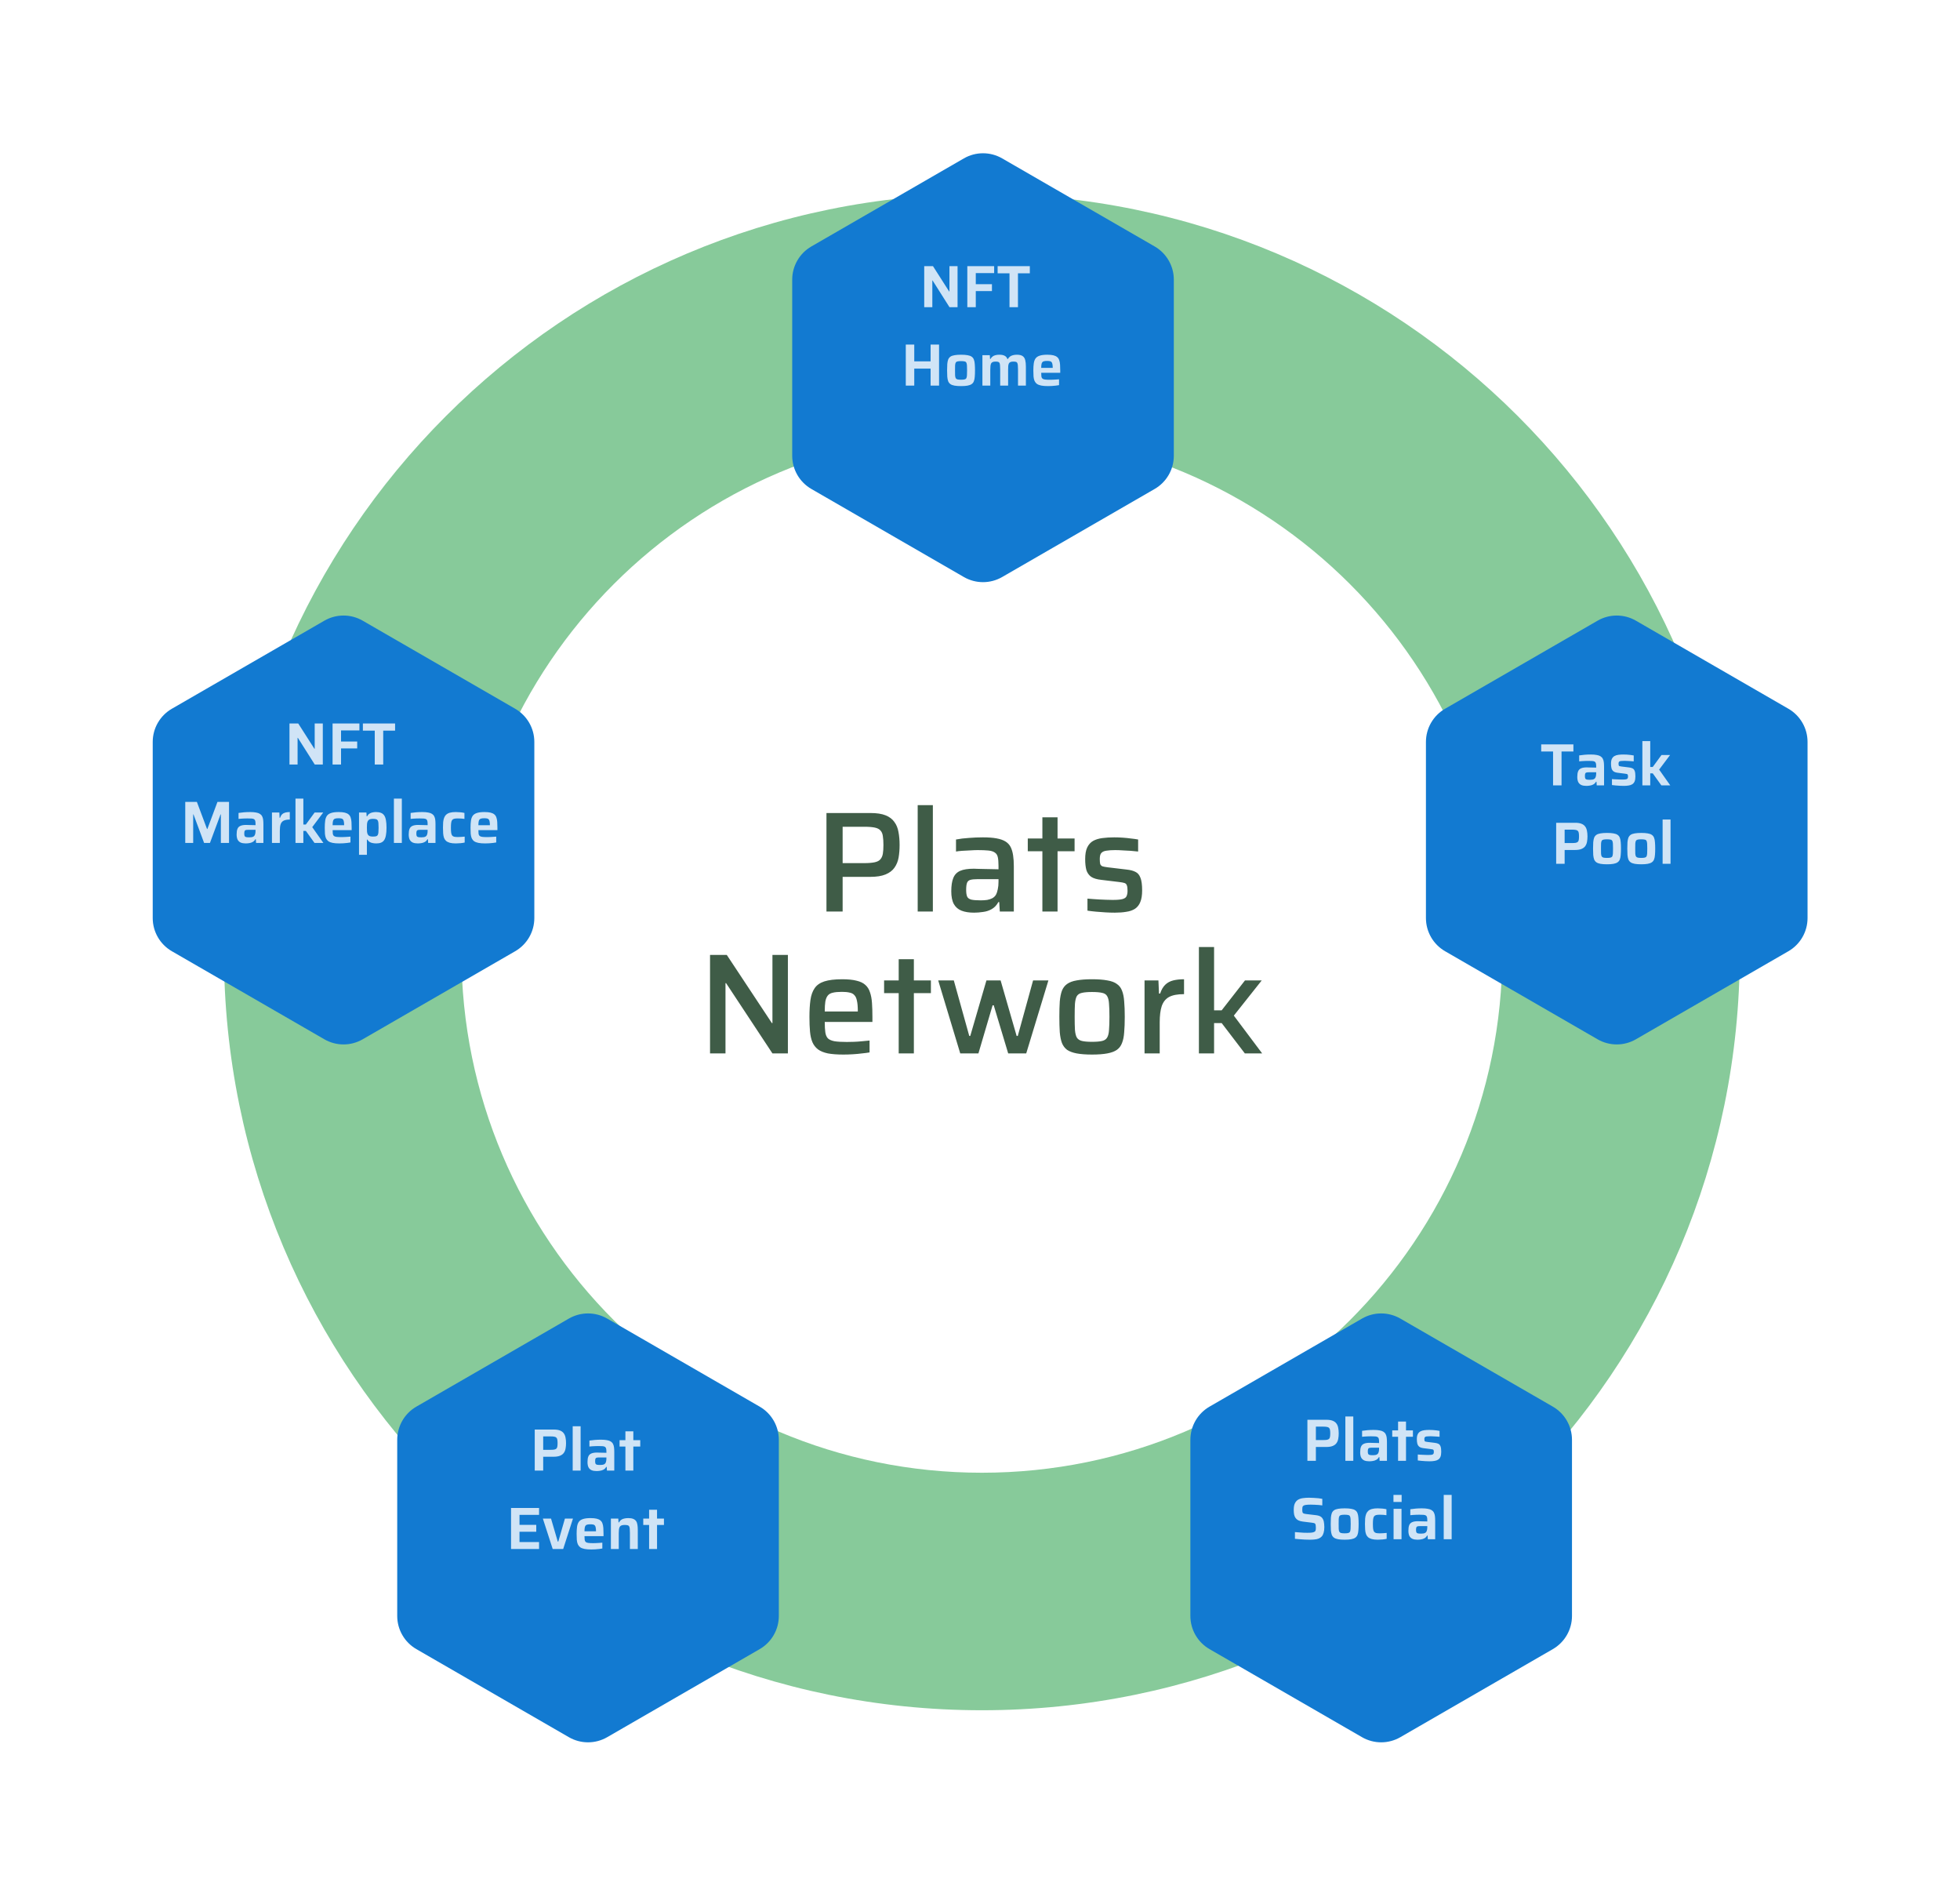 <svg width="525" height="507" viewBox="0 0 525 507" fill="none" xmlns="http://www.w3.org/2000/svg">
<path fill-rule="evenodd" clip-rule="evenodd" d="M263.001 458C375.125 458 466.019 367.106 466.019 254.982C466.019 142.859 375.125 51.964 263.001 51.964C150.877 51.964 59.983 142.859 59.983 254.982C59.983 367.106 150.877 458 263.001 458ZM263.001 394.394C339.996 394.394 402.412 331.977 402.412 254.982C402.412 177.987 339.996 115.571 263.001 115.571C186.006 115.571 123.59 177.987 123.59 254.982C123.59 331.977 186.006 394.394 263.001 394.394Z" fill="#87CA9A"/>
<path opacity="0.8" d="M221.374 244.101V217.725H233.182C234.843 217.725 236.185 217.93 237.207 218.339C238.23 218.747 239.009 219.335 239.546 220.102C240.108 220.843 240.479 221.738 240.658 222.786C240.862 223.833 240.964 224.996 240.964 226.274C240.964 227.476 240.875 228.6 240.696 229.648C240.517 230.67 240.146 231.578 239.584 232.37C239.047 233.137 238.255 233.737 237.207 234.172C236.159 234.606 234.779 234.823 233.067 234.823H225.706V244.101H221.374ZM225.706 231.143H231.418C232.62 231.143 233.578 231.066 234.294 230.913C235.009 230.76 235.52 230.491 235.827 230.108C236.159 229.725 236.377 229.226 236.479 228.613C236.581 227.999 236.632 227.22 236.632 226.274C236.632 225.329 236.581 224.549 236.479 223.936C236.402 223.297 236.198 222.798 235.866 222.441C235.559 222.057 235.06 221.789 234.37 221.635C233.68 221.482 232.735 221.405 231.533 221.405H225.706V231.143ZM245.81 244.101V215.617H249.874V244.101H245.81ZM260.902 244.408C259.573 244.408 258.448 244.229 257.528 243.871C256.634 243.513 255.957 242.925 255.496 242.107C255.036 241.264 254.806 240.127 254.806 238.695C254.806 237.188 254.985 235.999 255.343 235.13C255.701 234.236 256.314 233.597 257.183 233.213C258.052 232.83 259.279 232.638 260.864 232.638C261.119 232.638 261.49 232.651 261.975 232.677C262.487 232.677 263.062 232.689 263.701 232.715C264.365 232.715 265.017 232.728 265.656 232.753C266.32 232.753 266.921 232.766 267.458 232.792V231.871C267.458 230.875 267.394 230.095 267.266 229.533C267.138 228.971 266.87 228.562 266.461 228.306C266.078 228.025 265.515 227.846 264.774 227.769C264.033 227.693 263.074 227.654 261.899 227.654C261.336 227.654 260.672 227.68 259.905 227.731C259.164 227.757 258.436 227.795 257.72 227.846C257.004 227.897 256.455 227.961 256.072 228.038V224.817C257.119 224.613 258.27 224.472 259.522 224.396C260.774 224.294 262.027 224.242 263.279 224.242C264.736 224.242 265.95 224.332 266.921 224.511C267.918 224.69 268.723 224.971 269.336 225.354C269.95 225.738 270.41 226.236 270.716 226.849C271.023 227.463 271.24 228.204 271.368 229.073C271.496 229.916 271.56 230.888 271.56 231.987V244.101H267.803L267.649 241.571H267.419C266.985 242.389 266.397 243.015 265.656 243.449C264.94 243.858 264.161 244.114 263.317 244.216C262.474 244.344 261.669 244.408 260.902 244.408ZM262.704 241.111C263.343 241.111 263.918 241.072 264.429 240.996C264.966 240.893 265.426 240.74 265.809 240.536C266.218 240.306 266.538 239.999 266.768 239.616C266.998 239.181 267.164 238.683 267.266 238.12C267.394 237.558 267.458 236.894 267.458 236.127V235.437H261.86C261.017 235.437 260.365 235.501 259.905 235.629C259.471 235.756 259.177 236.025 259.023 236.434C258.87 236.843 258.793 237.469 258.793 238.312C258.793 239.104 258.883 239.705 259.062 240.114C259.241 240.497 259.611 240.766 260.174 240.919C260.761 241.047 261.605 241.111 262.704 241.111ZM279.209 244.101V227.961H275.298V224.549H279.209V218.875H283.273V224.549H287.835V227.961H283.273V244.101H279.209ZM298.608 244.408C297.842 244.408 297.011 244.382 296.116 244.331C295.247 244.28 294.391 244.216 293.548 244.139C292.704 244.063 291.95 243.973 291.286 243.871V240.651C291.72 240.676 292.206 240.715 292.743 240.766C293.305 240.817 293.893 240.855 294.506 240.881C295.12 240.906 295.72 240.932 296.308 240.957C296.896 240.983 297.471 240.996 298.033 240.996C299.26 240.996 300.142 240.919 300.679 240.766C301.241 240.612 301.599 240.357 301.752 239.999C301.931 239.616 302.02 239.13 302.02 238.542C302.02 237.878 301.956 237.392 301.829 237.085C301.726 236.779 301.522 236.574 301.215 236.472C300.909 236.37 300.436 236.28 299.797 236.204L295.043 235.629C293.816 235.501 292.883 235.22 292.244 234.785C291.631 234.325 291.209 233.712 290.979 232.945C290.775 232.153 290.673 231.194 290.673 230.07C290.673 228.766 290.851 227.731 291.209 226.964C291.593 226.172 292.117 225.584 292.781 225.201C293.471 224.817 294.302 224.562 295.273 224.434C296.244 224.306 297.305 224.242 298.455 224.242C299.171 224.242 299.912 224.268 300.679 224.319C301.471 224.37 302.225 224.447 302.94 224.549C303.682 224.626 304.321 224.715 304.857 224.817V228.038C304.244 227.961 303.579 227.897 302.864 227.846C302.148 227.795 301.432 227.757 300.717 227.731C300.027 227.68 299.362 227.654 298.723 227.654C297.778 227.654 296.998 227.706 296.385 227.808C295.771 227.884 295.311 228.089 295.005 228.421C294.723 228.728 294.583 229.265 294.583 230.031C294.583 230.619 294.621 231.066 294.698 231.373C294.8 231.654 294.992 231.859 295.273 231.987C295.58 232.089 296.04 232.178 296.653 232.255L301.79 232.868C302.761 232.97 303.541 233.175 304.129 233.482C304.742 233.763 305.189 234.287 305.471 235.053C305.777 235.795 305.931 236.932 305.931 238.465C305.931 239.743 305.765 240.778 305.432 241.571C305.126 242.338 304.653 242.938 304.014 243.373C303.375 243.782 302.595 244.05 301.675 244.178C300.781 244.331 299.758 244.408 298.608 244.408ZM190.188 282.101V255.725H194.673L206.749 273.974H206.903V255.725H211.043V282.101H206.903L194.482 263.278H194.328V282.101H190.188ZM225.9 282.408C224.239 282.408 222.859 282.305 221.76 282.101C220.661 281.871 219.779 281.513 219.115 281.028C218.45 280.516 217.952 279.877 217.619 279.111C217.287 278.318 217.07 277.373 216.968 276.274C216.866 275.149 216.814 273.846 216.814 272.363C216.814 270.6 216.904 269.079 217.083 267.801C217.262 266.523 217.632 265.476 218.195 264.658C218.757 263.814 219.626 263.201 220.801 262.817C222.003 262.434 223.6 262.242 225.594 262.242C227.153 262.242 228.431 262.37 229.427 262.626C230.424 262.856 231.204 263.226 231.766 263.738C232.354 264.249 232.775 264.913 233.031 265.731C233.312 266.523 233.491 267.482 233.568 268.606C233.644 269.705 233.683 270.958 233.683 272.363V273.667H220.916C220.916 274.817 220.968 275.75 221.07 276.465C221.172 277.156 221.402 277.692 221.76 278.076C222.143 278.433 222.731 278.689 223.523 278.842C224.341 278.97 225.44 279.034 226.82 279.034C227.408 279.034 228.047 279.021 228.737 278.996C229.453 278.97 230.181 278.919 230.922 278.842C231.664 278.766 232.328 278.702 232.916 278.651V281.833C232.354 281.935 231.676 282.024 230.884 282.101C230.092 282.203 229.261 282.28 228.392 282.331C227.523 282.382 226.693 282.408 225.9 282.408ZM229.772 271.482V270.753C229.772 269.603 229.696 268.696 229.542 268.031C229.414 267.341 229.184 266.83 228.852 266.498C228.546 266.14 228.111 265.91 227.549 265.808C227.012 265.68 226.335 265.616 225.517 265.616C224.495 265.616 223.677 265.693 223.063 265.846C222.475 265.974 222.028 266.229 221.722 266.613C221.415 266.996 221.198 267.533 221.07 268.223C220.968 268.888 220.916 269.769 220.916 270.868H230.462L229.772 271.482ZM240.722 282.101V265.961H236.812V262.549H240.722V256.875H244.786V262.549H249.348V265.961H244.786V282.101H240.722ZM257.208 282.101L251.304 262.549H255.483L259.623 277.424H259.891L264.224 262.549H268.019L272.313 277.424H272.619L276.721 262.549H280.823L274.881 282.101H270.051L266.179 269.22H265.872L262.077 282.101H257.208ZM292.495 282.408C290.86 282.408 289.492 282.305 288.393 282.101C287.32 281.897 286.464 281.577 285.825 281.143C285.211 280.683 284.751 280.069 284.445 279.302C284.163 278.536 283.972 277.577 283.869 276.427C283.793 275.277 283.754 273.897 283.754 272.287C283.754 270.702 283.793 269.335 283.869 268.185C283.972 267.035 284.163 266.076 284.445 265.309C284.751 264.543 285.211 263.942 285.825 263.508C286.464 263.047 287.32 262.728 288.393 262.549C289.492 262.345 290.86 262.242 292.495 262.242C294.157 262.242 295.524 262.345 296.597 262.549C297.696 262.728 298.553 263.047 299.166 263.508C299.805 263.942 300.265 264.543 300.546 265.309C300.853 266.076 301.044 267.035 301.121 268.185C301.223 269.335 301.275 270.702 301.275 272.287C301.275 273.897 301.223 275.277 301.121 276.427C301.044 277.577 300.853 278.536 300.546 279.302C300.265 280.069 299.805 280.683 299.166 281.143C298.553 281.577 297.696 281.897 296.597 282.101C295.524 282.305 294.157 282.408 292.495 282.408ZM292.495 278.996C293.671 278.996 294.578 278.919 295.217 278.766C295.856 278.612 296.303 278.306 296.559 277.846C296.84 277.386 297.006 276.708 297.057 275.814C297.134 274.919 297.172 273.744 297.172 272.287C297.172 270.83 297.134 269.667 297.057 268.798C297.006 267.904 296.84 267.226 296.559 266.766C296.303 266.306 295.856 266.012 295.217 265.884C294.578 265.731 293.671 265.654 292.495 265.654C291.345 265.654 290.451 265.731 289.812 265.884C289.173 266.012 288.713 266.306 288.432 266.766C288.176 267.226 288.01 267.904 287.933 268.798C287.882 269.667 287.857 270.83 287.857 272.287C287.857 273.744 287.882 274.919 287.933 275.814C288.01 276.708 288.176 277.386 288.432 277.846C288.713 278.306 289.173 278.612 289.812 278.766C290.451 278.919 291.345 278.996 292.495 278.996ZM306.573 282.101V262.549H310.291L310.445 266.076H310.751C311.084 265.054 311.544 264.262 312.131 263.699C312.719 263.137 313.435 262.754 314.278 262.549C315.122 262.345 316.08 262.242 317.154 262.242V266.229C315.416 266.229 314.074 266.485 313.128 266.996C312.208 267.507 311.556 268.325 311.173 269.45C310.815 270.549 310.636 271.993 310.636 273.782V282.101H306.573ZM321.136 282.101V253.617H325.2V270.562H327.232L333.481 262.549H337.966L330.49 271.98L338.081 282.101H333.442L327.232 273.974H325.2V282.101H321.136Z" fill="#0F341A"/>
<g filter="url(#filter0_d_330_2920)">
<path d="M258.176 31.963C261.352 30.129 265.264 30.129 268.44 31.963L309.285 55.545C312.46 57.378 314.417 60.767 314.417 64.433V111.597C314.417 115.264 312.46 118.652 309.285 120.486L268.44 144.068C265.264 145.901 261.352 145.901 258.176 144.068L217.331 120.486C214.155 118.652 212.199 115.264 212.199 111.597V64.433C212.199 60.767 214.155 57.378 217.331 55.545L258.176 31.963Z" fill="#127AD1"/>
</g>
<g filter="url(#filter1_d_330_2920)">
<path d="M152.376 342.653C155.552 340.819 159.464 340.819 162.639 342.653L203.485 366.235C206.66 368.068 208.616 371.456 208.616 375.123V422.287C208.616 425.954 206.66 429.342 203.485 431.176L162.639 454.758C159.464 456.591 155.552 456.591 152.376 454.758L111.531 431.176C108.355 429.342 106.399 425.954 106.399 422.287V375.123C106.399 371.456 108.355 368.068 111.531 366.235L152.376 342.653Z" fill="#127AD1"/>
</g>
<g filter="url(#filter2_d_330_2920)">
<path d="M364.827 342.653C368.003 340.819 371.915 340.819 375.091 342.653L415.936 366.235C419.111 368.068 421.068 371.456 421.068 375.123V422.287C421.068 425.954 419.111 429.342 415.936 431.176L375.091 454.758C371.915 456.591 368.003 456.591 364.827 454.758L323.982 431.176C320.806 429.342 318.85 425.954 318.85 422.287V375.123C318.85 371.456 320.806 368.068 323.982 366.235L364.827 342.653Z" fill="#127AD1"/>
</g>
<path opacity="0.8" d="M247.559 82.269V71.279H249.907L254.236 78.052H254.315V71.279H256.488V82.269H254.331L249.811 75.128H249.731V82.269H247.559ZM259.102 82.269V71.279H266.29V73.132H261.37V76.103H265.699V77.956H261.37V82.269H259.102ZM270.401 82.269V73.195H267.222V71.279H275.848V73.195H272.669V82.269H270.401ZM242.621 103.269V92.279H244.89V96.767H249.266V92.279H251.535V103.269H249.266V98.716H244.89V103.269H242.621ZM257.424 103.396C256.721 103.396 256.135 103.354 255.667 103.269C255.198 103.183 254.831 103.045 254.565 102.853C254.298 102.662 254.101 102.406 253.974 102.087C253.856 101.767 253.777 101.368 253.734 100.889C253.702 100.409 253.686 99.84 253.686 99.179C253.686 98.519 253.702 97.955 253.734 97.486C253.777 97.007 253.856 96.608 253.974 96.288C254.101 95.969 254.298 95.713 254.565 95.521C254.831 95.33 255.198 95.197 255.667 95.122C256.135 95.037 256.721 94.994 257.424 94.994C258.127 94.994 258.707 95.037 259.165 95.122C259.634 95.197 260.001 95.33 260.267 95.521C260.544 95.713 260.741 95.969 260.858 96.288C260.986 96.608 261.066 97.007 261.098 97.486C261.14 97.955 261.162 98.519 261.162 99.179C261.162 99.84 261.14 100.409 261.098 100.889C261.066 101.368 260.986 101.767 260.858 102.087C260.741 102.406 260.544 102.662 260.267 102.853C260.001 103.045 259.634 103.183 259.165 103.269C258.707 103.354 258.127 103.396 257.424 103.396ZM257.424 101.687C257.818 101.687 258.127 101.661 258.35 101.607C258.585 101.554 258.744 101.448 258.83 101.288C258.925 101.117 258.984 100.862 259.005 100.521C259.027 100.18 259.037 99.733 259.037 99.179C259.037 98.626 259.027 98.184 259.005 97.853C258.984 97.513 258.925 97.263 258.83 97.103C258.744 96.932 258.585 96.826 258.35 96.783C258.127 96.73 257.818 96.703 257.424 96.703C257.019 96.703 256.705 96.73 256.481 96.783C256.258 96.826 256.098 96.932 256.002 97.103C255.906 97.263 255.848 97.513 255.827 97.853C255.816 98.184 255.811 98.626 255.811 99.179C255.811 99.733 255.816 100.18 255.827 100.521C255.848 100.862 255.906 101.117 256.002 101.288C256.098 101.448 256.258 101.554 256.481 101.607C256.705 101.661 257.019 101.687 257.424 101.687ZM263.146 103.269V95.122H265.127L265.191 96.144H265.302C265.441 95.889 265.617 95.676 265.83 95.505C266.053 95.324 266.314 95.197 266.612 95.122C266.921 95.037 267.267 94.994 267.651 94.994C268.3 94.994 268.79 95.09 269.12 95.282C269.461 95.463 269.701 95.75 269.839 96.144H269.967C270.105 95.889 270.286 95.676 270.51 95.505C270.744 95.324 271.016 95.197 271.325 95.122C271.633 95.037 271.985 94.994 272.379 94.994C273.071 94.994 273.588 95.117 273.928 95.362C274.269 95.596 274.498 95.953 274.615 96.432C274.732 96.9 274.791 97.481 274.791 98.173V103.269H272.682V98.956C272.682 98.466 272.666 98.077 272.634 97.79C272.602 97.502 272.544 97.289 272.459 97.151C272.384 97.012 272.262 96.927 272.091 96.895C271.921 96.853 271.692 96.831 271.404 96.831C271.096 96.831 270.845 96.874 270.654 96.959C270.473 97.034 270.334 97.156 270.238 97.326C270.153 97.497 270.095 97.726 270.063 98.013C270.041 98.29 270.031 98.636 270.031 99.052V103.269H267.906V98.956C267.906 98.466 267.89 98.077 267.858 97.79C267.837 97.502 267.784 97.289 267.699 97.151C267.613 97.012 267.486 96.927 267.315 96.895C267.145 96.853 266.921 96.831 266.644 96.831C266.335 96.831 266.085 96.874 265.894 96.959C265.712 97.034 265.574 97.156 265.478 97.326C265.393 97.497 265.334 97.726 265.302 98.013C265.271 98.301 265.255 98.647 265.255 99.052V103.269H263.146ZM280.702 103.396C279.978 103.396 279.376 103.348 278.897 103.253C278.418 103.157 278.035 103.008 277.747 102.805C277.47 102.592 277.257 102.326 277.108 102.007C276.97 101.677 276.879 101.283 276.837 100.825C276.805 100.356 276.789 99.818 276.789 99.211C276.789 98.487 276.826 97.859 276.901 97.326C276.975 96.794 277.13 96.357 277.364 96.016C277.609 95.665 277.981 95.409 278.482 95.25C278.993 95.079 279.669 94.994 280.511 94.994C281.192 94.994 281.746 95.047 282.172 95.154C282.598 95.26 282.933 95.42 283.178 95.633C283.434 95.846 283.615 96.123 283.721 96.464C283.838 96.794 283.913 97.188 283.945 97.646C283.977 98.104 283.993 98.626 283.993 99.211V99.834H278.897C278.897 100.239 278.913 100.569 278.945 100.825C278.988 101.07 279.078 101.256 279.217 101.384C279.366 101.512 279.595 101.597 279.904 101.639C280.223 101.682 280.654 101.703 281.197 101.703C281.421 101.703 281.671 101.698 281.948 101.687C282.236 101.677 282.529 101.661 282.827 101.639C283.136 101.618 283.418 101.597 283.673 101.575V103.141C283.439 103.194 283.152 103.237 282.811 103.269C282.481 103.311 282.129 103.343 281.757 103.364C281.395 103.386 281.043 103.396 280.702 103.396ZM281.98 98.78V98.524C281.98 98.109 281.954 97.779 281.9 97.534C281.858 97.278 281.778 97.087 281.661 96.959C281.554 96.831 281.405 96.751 281.213 96.719C281.022 96.677 280.777 96.656 280.479 96.656C280.127 96.656 279.85 96.682 279.648 96.735C279.446 96.778 279.291 96.868 279.185 97.007C279.078 97.135 279.004 97.326 278.961 97.582C278.919 97.827 278.897 98.141 278.897 98.524H282.268L281.98 98.78Z" fill="white"/>
<g filter="url(#filter3_d_330_2920)">
<path d="M427.924 155.76C431.099 153.926 435.012 153.926 438.187 155.76L479.032 179.342C482.208 181.175 484.164 184.563 484.164 188.23V235.394C484.164 239.061 482.208 242.449 479.032 244.282L438.187 267.864C435.012 269.698 431.099 269.698 427.924 267.864L387.078 244.282C383.903 242.449 381.947 239.061 381.947 235.394V188.23C381.947 184.563 383.903 181.175 387.078 179.342L427.924 155.76Z" fill="#127AD1"/>
</g>
<g filter="url(#filter4_d_330_2920)">
<path d="M86.883 155.76C90.059 153.926 93.972 153.926 97.147 155.76L137.992 179.342C141.168 181.175 143.124 184.563 143.124 188.23V235.394C143.124 239.061 141.168 242.449 137.992 244.282L97.147 267.864C93.972 269.698 90.059 269.698 86.883 267.864L46.038 244.282C42.863 242.449 40.907 239.061 40.907 235.394V188.23C40.907 184.563 42.863 181.175 46.038 179.342L86.883 155.76Z" fill="#127AD1"/>
</g>
<path opacity="0.8" d="M416.001 210.329V201.255H412.822V199.339H421.448V201.255H418.269V210.329H416.001ZM424.915 210.456C424.393 210.456 423.951 210.382 423.589 210.233C423.227 210.073 422.95 209.817 422.759 209.466C422.578 209.104 422.487 208.63 422.487 208.044C422.487 207.416 422.562 206.921 422.711 206.559C422.86 206.186 423.121 205.92 423.493 205.76C423.866 205.59 424.383 205.504 425.043 205.504C425.149 205.504 425.298 205.51 425.49 205.52C425.682 205.52 425.9 205.526 426.145 205.536C426.39 205.536 426.635 205.542 426.88 205.552C427.125 205.552 427.348 205.558 427.551 205.568V205.249C427.551 204.897 427.524 204.621 427.471 204.418C427.418 204.216 427.316 204.067 427.167 203.971C427.018 203.875 426.8 203.817 426.512 203.795C426.225 203.774 425.852 203.763 425.394 203.763C425.16 203.763 424.888 203.769 424.58 203.779C424.271 203.79 423.973 203.806 423.685 203.827C423.398 203.849 423.169 203.87 422.998 203.891V202.294C423.456 202.219 423.951 202.161 424.484 202.118C425.016 202.075 425.554 202.054 426.097 202.054C426.736 202.054 427.269 202.097 427.694 202.182C428.131 202.256 428.477 202.379 428.733 202.549C428.999 202.72 429.196 202.938 429.324 203.204C429.462 203.46 429.553 203.769 429.595 204.131C429.638 204.482 429.659 204.887 429.659 205.345V210.329H427.694L427.631 209.338H427.503C427.322 209.668 427.082 209.913 426.784 210.073C426.496 210.233 426.188 210.334 425.857 210.376C425.538 210.43 425.224 210.456 424.915 210.456ZM425.921 208.827C426.156 208.827 426.358 208.811 426.528 208.779C426.709 208.747 426.864 208.694 426.992 208.619C427.13 208.534 427.237 208.428 427.311 208.3C427.386 208.161 427.444 207.991 427.487 207.789C427.529 207.586 427.551 207.341 427.551 207.054V206.814H425.618C425.32 206.814 425.091 206.836 424.931 206.878C424.771 206.921 424.665 207.017 424.612 207.166C424.558 207.315 424.532 207.538 424.532 207.837C424.532 208.114 424.564 208.327 424.628 208.476C424.691 208.614 424.825 208.71 425.027 208.763C425.229 208.806 425.527 208.827 425.921 208.827ZM434.937 210.456C434.607 210.456 434.251 210.446 433.867 210.424C433.494 210.403 433.127 210.376 432.765 210.345C432.403 210.313 432.073 210.275 431.775 210.233V208.635C431.934 208.646 432.121 208.662 432.334 208.683C432.557 208.694 432.797 208.705 433.053 208.715C433.308 208.726 433.558 208.736 433.803 208.747C434.048 208.758 434.277 208.763 434.49 208.763C434.98 208.763 435.331 208.742 435.544 208.699C435.768 208.646 435.912 208.561 435.976 208.444C436.04 208.316 436.072 208.151 436.072 207.948C436.072 207.735 436.05 207.581 436.008 207.485C435.965 207.379 435.885 207.31 435.768 207.278C435.651 207.246 435.459 207.214 435.193 207.182L433.292 206.942C432.792 206.878 432.414 206.745 432.158 206.543C431.913 206.34 431.743 206.069 431.647 205.728C431.562 205.387 431.519 204.983 431.519 204.514C431.519 203.96 431.599 203.524 431.759 203.204C431.929 202.874 432.158 202.629 432.446 202.469C432.744 202.299 433.095 202.187 433.5 202.134C433.915 202.081 434.362 202.054 434.842 202.054C435.161 202.054 435.491 202.065 435.832 202.086C436.173 202.107 436.498 202.139 436.806 202.182C437.126 202.214 437.392 202.256 437.605 202.31V203.891C437.36 203.859 437.089 203.838 436.79 203.827C436.492 203.806 436.199 203.79 435.912 203.779C435.624 203.758 435.369 203.747 435.145 203.747C434.74 203.747 434.416 203.763 434.171 203.795C433.936 203.817 433.771 203.88 433.676 203.987C433.58 204.093 433.532 204.269 433.532 204.514C433.532 204.706 433.548 204.855 433.58 204.961C433.612 205.057 433.681 205.126 433.787 205.169C433.894 205.201 434.064 205.233 434.299 205.265L436.359 205.52C436.732 205.563 437.046 205.648 437.302 205.776C437.557 205.904 437.744 206.127 437.861 206.447C437.988 206.766 438.052 207.251 438.052 207.901C438.052 208.465 437.983 208.918 437.845 209.258C437.706 209.588 437.493 209.844 437.206 210.025C436.929 210.195 436.599 210.307 436.215 210.36C435.843 210.424 435.417 210.456 434.937 210.456ZM439.922 210.329V198.46H442.03V205.393H442.701L445.049 202.182H447.349L444.41 206.096L447.397 210.329H445.017L442.701 207.102H442.03V210.329H439.922ZM416.831 231.329V220.339H421.927C422.608 220.339 423.162 220.424 423.588 220.594C424.024 220.765 424.36 221.009 424.594 221.329C424.828 221.638 424.988 222.016 425.073 222.463C425.169 222.91 425.217 223.416 425.217 223.981C425.217 224.502 425.175 224.987 425.089 225.434C425.015 225.871 424.86 226.254 424.626 226.584C424.392 226.914 424.051 227.17 423.604 227.351C423.167 227.532 422.587 227.623 421.863 227.623H419.099V231.329H416.831ZM419.099 225.77H420.968C421.426 225.77 421.788 225.748 422.054 225.706C422.321 225.653 422.518 225.562 422.645 225.434C422.773 225.306 422.853 225.125 422.885 224.891C422.928 224.657 422.949 224.353 422.949 223.981C422.949 223.608 422.928 223.304 422.885 223.07C422.853 222.836 422.773 222.655 422.645 222.527C422.528 222.389 422.342 222.298 422.086 222.255C421.831 222.202 421.479 222.176 421.032 222.176H419.099V225.77ZM430.448 231.456C429.745 231.456 429.159 231.414 428.691 231.329C428.222 231.243 427.855 231.105 427.589 230.913C427.322 230.722 427.125 230.466 426.998 230.146C426.88 229.827 426.801 229.428 426.758 228.948C426.726 228.469 426.71 227.9 426.71 227.239C426.71 226.579 426.726 226.015 426.758 225.546C426.801 225.067 426.88 224.667 426.998 224.348C427.125 224.029 427.322 223.773 427.589 223.581C427.855 223.39 428.222 223.256 428.691 223.182C429.159 223.097 429.745 223.054 430.448 223.054C431.151 223.054 431.731 223.097 432.189 223.182C432.658 223.256 433.025 223.39 433.291 223.581C433.568 223.773 433.765 224.029 433.882 224.348C434.01 224.667 434.09 225.067 434.122 225.546C434.164 226.015 434.186 226.579 434.186 227.239C434.186 227.9 434.164 228.469 434.122 228.948C434.09 229.428 434.01 229.827 433.882 230.146C433.765 230.466 433.568 230.722 433.291 230.913C433.025 231.105 432.658 231.243 432.189 231.329C431.731 231.414 431.151 231.456 430.448 231.456ZM430.448 229.747C430.842 229.747 431.151 229.721 431.374 229.667C431.609 229.614 431.768 229.508 431.854 229.348C431.949 229.177 432.008 228.922 432.029 228.581C432.051 228.24 432.061 227.793 432.061 227.239C432.061 226.686 432.051 226.244 432.029 225.913C432.008 225.573 431.949 225.322 431.854 225.163C431.768 224.992 431.609 224.886 431.374 224.843C431.151 224.79 430.842 224.763 430.448 224.763C430.043 224.763 429.729 224.79 429.505 224.843C429.282 224.886 429.122 224.992 429.026 225.163C428.93 225.322 428.872 225.573 428.851 225.913C428.84 226.244 428.835 226.686 428.835 227.239C428.835 227.793 428.84 228.24 428.851 228.581C428.872 228.922 428.93 229.177 429.026 229.348C429.122 229.508 429.282 229.614 429.505 229.667C429.729 229.721 430.043 229.747 430.448 229.747ZM439.62 231.456C438.917 231.456 438.332 231.414 437.863 231.329C437.395 231.243 437.027 231.105 436.761 230.913C436.495 230.722 436.298 230.466 436.17 230.146C436.053 229.827 435.973 229.428 435.93 228.948C435.898 228.469 435.882 227.9 435.882 227.239C435.882 226.579 435.898 226.015 435.93 225.546C435.973 225.067 436.053 224.667 436.17 224.348C436.298 224.029 436.495 223.773 436.761 223.581C437.027 223.39 437.395 223.256 437.863 223.182C438.332 223.097 438.917 223.054 439.62 223.054C440.323 223.054 440.904 223.097 441.361 223.182C441.83 223.256 442.197 223.39 442.464 223.581C442.741 223.773 442.938 224.029 443.055 224.348C443.182 224.667 443.262 225.067 443.294 225.546C443.337 226.015 443.358 226.579 443.358 227.239C443.358 227.9 443.337 228.469 443.294 228.948C443.262 229.428 443.182 229.827 443.055 230.146C442.938 230.466 442.741 230.722 442.464 230.913C442.197 231.105 441.83 231.243 441.361 231.329C440.904 231.414 440.323 231.456 439.62 231.456ZM439.62 229.747C440.014 229.747 440.323 229.721 440.547 229.667C440.781 229.614 440.941 229.508 441.026 229.348C441.122 229.177 441.18 228.922 441.202 228.581C441.223 228.24 441.234 227.793 441.234 227.239C441.234 226.686 441.223 226.244 441.202 225.913C441.18 225.573 441.122 225.322 441.026 225.163C440.941 224.992 440.781 224.886 440.547 224.843C440.323 224.79 440.014 224.763 439.62 224.763C439.216 224.763 438.902 224.79 438.678 224.843C438.454 224.886 438.295 224.992 438.199 225.163C438.103 225.322 438.044 225.573 438.023 225.913C438.012 226.244 438.007 226.686 438.007 227.239C438.007 227.793 438.012 228.24 438.023 228.581C438.044 228.922 438.103 229.177 438.199 229.348C438.295 229.508 438.454 229.614 438.678 229.667C438.902 229.721 439.216 229.747 439.62 229.747ZM445.342 231.329V219.46H447.467V231.329H445.342Z" fill="white"/>
<path opacity="0.8" d="M77.537 204.738V193.748H79.886L84.215 200.521H84.294V193.748H86.467V204.738H84.31L79.79 197.597H79.71V204.738H77.537ZM89.081 204.738V193.748H96.269V195.601H91.349V198.572H95.678V200.425H91.349V204.738H89.081ZM100.38 204.738V195.665H97.201V193.748H105.827V195.665H102.648V204.738H100.38ZM49.622 225.738V214.748H52.737L55.453 222H55.549L58.248 214.748H61.347V225.738H59.159V218.086H59.079L56.236 225.738H54.67L51.827 218.086H51.747V225.738H49.622ZM65.81 225.866C65.289 225.866 64.847 225.791 64.484 225.642C64.123 225.482 63.846 225.227 63.654 224.875C63.473 224.513 63.382 224.039 63.382 223.453C63.382 222.825 63.457 222.33 63.606 221.968C63.755 221.595 64.016 221.329 64.389 221.169C64.761 220.999 65.278 220.914 65.938 220.914C66.045 220.914 66.194 220.919 66.385 220.93C66.577 220.93 66.795 220.935 67.04 220.946C67.285 220.946 67.53 220.951 67.775 220.962C68.02 220.962 68.244 220.967 68.446 220.978V220.658C68.446 220.307 68.419 220.03 68.366 219.827C68.313 219.625 68.212 219.476 68.063 219.38C67.914 219.284 67.695 219.226 67.408 219.204C67.12 219.183 66.748 219.173 66.29 219.173C66.055 219.173 65.784 219.178 65.475 219.188C65.166 219.199 64.868 219.215 64.58 219.236C64.293 219.258 64.064 219.279 63.894 219.3V217.703C64.351 217.628 64.847 217.57 65.379 217.527C65.912 217.485 66.449 217.463 66.992 217.463C67.631 217.463 68.164 217.506 68.59 217.591C69.026 217.666 69.373 217.788 69.628 217.959C69.894 218.129 70.091 218.347 70.219 218.613C70.358 218.869 70.448 219.178 70.491 219.54C70.533 219.891 70.555 220.296 70.555 220.754V225.738H68.59L68.526 224.747H68.398C68.217 225.077 67.978 225.322 67.679 225.482C67.392 225.642 67.083 225.743 66.753 225.786C66.433 225.839 66.119 225.866 65.81 225.866ZM66.817 224.236C67.051 224.236 67.253 224.22 67.424 224.188C67.605 224.156 67.759 224.103 67.887 224.029C68.025 223.943 68.132 223.837 68.206 223.709C68.281 223.571 68.34 223.4 68.382 223.198C68.425 222.996 68.446 222.751 68.446 222.463V222.224H66.513C66.215 222.224 65.986 222.245 65.826 222.287C65.667 222.33 65.56 222.426 65.507 222.575C65.454 222.724 65.427 222.948 65.427 223.246C65.427 223.523 65.459 223.736 65.523 223.885C65.587 224.023 65.72 224.119 65.922 224.172C66.124 224.215 66.423 224.236 66.817 224.236ZM72.846 225.738V217.591H74.826L74.89 218.997H75.018C75.157 218.592 75.343 218.278 75.577 218.054C75.822 217.831 76.115 217.676 76.456 217.591C76.796 217.506 77.185 217.463 77.622 217.463V219.476C76.93 219.476 76.386 219.572 75.993 219.764C75.609 219.955 75.338 220.269 75.178 220.706C75.029 221.143 74.954 221.734 74.954 222.479V225.738H72.846ZM79.148 225.738V213.869H81.256V220.802H81.927L84.275 217.591H86.576L83.636 221.505L86.624 225.738H84.243L81.927 222.511H81.256V225.738H79.148ZM90.901 225.866C90.177 225.866 89.575 225.818 89.096 225.722C88.617 225.626 88.234 225.477 87.946 225.274C87.669 225.062 87.456 224.795 87.307 224.476C87.169 224.146 87.078 223.752 87.035 223.294C87.004 222.825 86.988 222.287 86.988 221.68C86.988 220.956 87.025 220.328 87.099 219.795C87.174 219.263 87.328 218.826 87.563 218.486C87.808 218.134 88.18 217.879 88.681 217.719C89.192 217.549 89.868 217.463 90.71 217.463C91.391 217.463 91.945 217.517 92.371 217.623C92.797 217.73 93.132 217.889 93.377 218.102C93.633 218.315 93.814 218.592 93.92 218.933C94.037 219.263 94.112 219.657 94.144 220.115C94.176 220.573 94.192 221.095 94.192 221.68V222.303H89.096C89.096 222.708 89.112 223.038 89.144 223.294C89.187 223.539 89.277 223.725 89.416 223.853C89.565 223.981 89.794 224.066 90.103 224.108C90.422 224.151 90.853 224.172 91.396 224.172C91.62 224.172 91.87 224.167 92.147 224.156C92.435 224.146 92.728 224.13 93.026 224.108C93.335 224.087 93.617 224.066 93.872 224.045V225.61C93.638 225.663 93.35 225.706 93.01 225.738C92.68 225.78 92.328 225.812 91.955 225.834C91.593 225.855 91.242 225.866 90.901 225.866ZM92.179 221.249V220.994C92.179 220.578 92.153 220.248 92.099 220.003C92.057 219.748 91.977 219.556 91.86 219.428C91.753 219.3 91.604 219.22 91.412 219.188C91.221 219.146 90.976 219.125 90.677 219.125C90.326 219.125 90.049 219.151 89.847 219.204C89.645 219.247 89.49 219.338 89.384 219.476C89.277 219.604 89.203 219.795 89.16 220.051C89.117 220.296 89.096 220.61 89.096 220.994H92.467L92.179 221.249ZM96.167 228.917V217.591H98.147L98.211 218.613H98.323C98.494 218.294 98.707 218.054 98.962 217.895C99.218 217.724 99.5 217.612 99.809 217.559C100.118 217.495 100.426 217.463 100.735 217.463C101.236 217.463 101.662 217.533 102.013 217.671C102.375 217.799 102.668 218.022 102.892 218.342C103.115 218.651 103.275 219.077 103.371 219.62C103.477 220.163 103.531 220.839 103.531 221.648C103.531 222.458 103.477 223.134 103.371 223.677C103.275 224.22 103.121 224.652 102.908 224.971C102.695 225.29 102.413 225.519 102.061 225.658C101.72 225.796 101.3 225.866 100.799 225.866C100.448 225.866 100.118 225.834 99.809 225.77C99.511 225.716 99.244 225.621 99.01 225.482C98.776 225.333 98.573 225.12 98.403 224.843H98.275V228.917H96.167ZM99.841 224.029C100.192 224.029 100.474 224.007 100.687 223.965C100.9 223.911 101.055 223.81 101.151 223.661C101.257 223.501 101.326 223.267 101.358 222.958C101.39 222.639 101.406 222.208 101.406 221.664C101.406 221.121 101.39 220.69 101.358 220.371C101.326 220.051 101.257 219.817 101.151 219.668C101.055 219.508 100.9 219.407 100.687 219.364C100.474 219.311 100.192 219.284 99.841 219.284C99.457 219.284 99.165 219.338 98.962 219.444C98.76 219.54 98.605 219.694 98.499 219.907C98.403 220.099 98.339 220.344 98.307 220.642C98.286 220.93 98.275 221.27 98.275 221.664C98.275 222.069 98.286 222.415 98.307 222.703C98.339 222.98 98.398 223.214 98.483 223.406C98.59 223.629 98.749 223.789 98.962 223.885C99.175 223.981 99.468 224.029 99.841 224.029ZM105.511 225.738V213.869H107.635V225.738H105.511ZM111.907 225.866C111.385 225.866 110.943 225.791 110.581 225.642C110.219 225.482 109.942 225.227 109.75 224.875C109.569 224.513 109.479 224.039 109.479 223.453C109.479 222.825 109.553 222.33 109.702 221.968C109.851 221.595 110.112 221.329 110.485 221.169C110.858 220.999 111.374 220.914 112.034 220.914C112.141 220.914 112.29 220.919 112.482 220.93C112.673 220.93 112.892 220.935 113.137 220.946C113.381 220.946 113.626 220.951 113.871 220.962C114.116 220.962 114.34 220.967 114.542 220.978V220.658C114.542 220.307 114.516 220.03 114.462 219.827C114.409 219.625 114.308 219.476 114.159 219.38C114.01 219.284 113.791 219.226 113.504 219.204C113.216 219.183 112.844 219.173 112.386 219.173C112.151 219.173 111.88 219.178 111.571 219.188C111.262 219.199 110.964 219.215 110.677 219.236C110.389 219.258 110.16 219.279 109.99 219.3V217.703C110.448 217.628 110.943 217.57 111.475 217.527C112.008 217.485 112.546 217.463 113.089 217.463C113.728 217.463 114.26 217.506 114.686 217.591C115.123 217.666 115.469 217.788 115.724 217.959C115.991 218.129 116.188 218.347 116.315 218.613C116.454 218.869 116.544 219.178 116.587 219.54C116.629 219.891 116.651 220.296 116.651 220.754V225.738H114.686L114.622 224.747H114.494C114.313 225.077 114.074 225.322 113.775 225.482C113.488 225.642 113.179 225.743 112.849 225.786C112.53 225.839 112.215 225.866 111.907 225.866ZM112.913 224.236C113.147 224.236 113.35 224.22 113.52 224.188C113.701 224.156 113.855 224.103 113.983 224.029C114.122 223.943 114.228 223.837 114.303 223.709C114.377 223.571 114.436 223.4 114.478 223.198C114.521 222.996 114.542 222.751 114.542 222.463V222.224H112.609C112.311 222.224 112.082 222.245 111.923 222.287C111.763 222.33 111.656 222.426 111.603 222.575C111.55 222.724 111.523 222.948 111.523 223.246C111.523 223.523 111.555 223.736 111.619 223.885C111.683 224.023 111.816 224.119 112.018 224.172C112.221 224.215 112.519 224.236 112.913 224.236ZM122.089 225.866C121.439 225.866 120.901 225.807 120.475 225.69C120.06 225.573 119.725 225.402 119.469 225.179C119.224 224.955 119.043 224.678 118.926 224.348C118.809 224.007 118.734 223.613 118.702 223.166C118.67 222.708 118.654 222.202 118.654 221.648C118.654 221.116 118.67 220.631 118.702 220.195C118.745 219.748 118.83 219.354 118.958 219.013C119.086 218.672 119.272 218.39 119.517 218.166C119.762 217.932 120.092 217.756 120.507 217.639C120.923 217.522 121.444 217.463 122.073 217.463C122.477 217.463 122.893 217.485 123.319 217.527C123.745 217.57 124.107 217.628 124.405 217.703V219.3C124.181 219.258 123.899 219.226 123.558 219.204C123.218 219.183 122.903 219.173 122.616 219.173C122.201 219.173 121.87 219.204 121.625 219.268C121.391 219.332 121.21 219.455 121.082 219.636C120.965 219.806 120.885 220.056 120.843 220.387C120.8 220.717 120.779 221.143 120.779 221.664C120.779 222.197 120.8 222.628 120.843 222.958C120.885 223.288 120.971 223.544 121.098 223.725C121.226 223.895 121.412 224.013 121.657 224.076C121.913 224.13 122.243 224.156 122.648 224.156C122.903 224.156 123.191 224.146 123.51 224.124C123.841 224.103 124.16 224.076 124.469 224.045V225.626C124.171 225.7 123.803 225.759 123.367 225.802C122.93 225.844 122.504 225.866 122.089 225.866ZM129.946 225.866C129.222 225.866 128.621 225.818 128.141 225.722C127.662 225.626 127.279 225.477 126.991 225.274C126.714 225.062 126.501 224.795 126.352 224.476C126.214 224.146 126.123 223.752 126.081 223.294C126.049 222.825 126.033 222.287 126.033 221.68C126.033 220.956 126.07 220.328 126.145 219.795C126.219 219.263 126.374 218.826 126.608 218.486C126.853 218.134 127.226 217.879 127.726 217.719C128.237 217.549 128.913 217.463 129.755 217.463C130.436 217.463 130.99 217.517 131.416 217.623C131.842 217.73 132.177 217.889 132.422 218.102C132.678 218.315 132.859 218.592 132.965 218.933C133.083 219.263 133.157 219.657 133.189 220.115C133.221 220.573 133.237 221.095 133.237 221.68V222.303H128.141C128.141 222.708 128.157 223.038 128.189 223.294C128.232 223.539 128.322 223.725 128.461 223.853C128.61 223.981 128.839 224.066 129.148 224.108C129.467 224.151 129.899 224.172 130.442 224.172C130.665 224.172 130.916 224.167 131.192 224.156C131.48 224.146 131.773 224.13 132.071 224.108C132.38 224.087 132.662 224.066 132.918 224.045V225.61C132.683 225.663 132.396 225.706 132.055 225.738C131.725 225.78 131.373 225.812 131.001 225.834C130.639 225.855 130.287 225.866 129.946 225.866ZM131.224 221.249V220.994C131.224 220.578 131.198 220.248 131.144 220.003C131.102 219.748 131.022 219.556 130.905 219.428C130.798 219.3 130.649 219.22 130.458 219.188C130.266 219.146 130.021 219.125 129.723 219.125C129.371 219.125 129.095 219.151 128.892 219.204C128.69 219.247 128.535 219.338 128.429 219.476C128.322 219.604 128.248 219.795 128.205 220.051C128.163 220.296 128.141 220.61 128.141 220.994H131.512L131.224 221.249Z" fill="white"/>
<path opacity="0.8" d="M143.232 393.816V382.827H148.328C149.009 382.827 149.563 382.912 149.989 383.082C150.426 383.252 150.761 383.497 150.995 383.817C151.23 384.126 151.389 384.504 151.475 384.951C151.571 385.398 151.618 385.904 151.618 386.469C151.618 386.99 151.576 387.475 151.491 387.922C151.416 388.359 151.262 388.742 151.027 389.072C150.793 389.402 150.452 389.658 150.005 389.839C149.568 390.02 148.988 390.111 148.264 390.111H145.5V393.816H143.232ZM145.5 388.258H147.369C147.827 388.258 148.189 388.236 148.456 388.194C148.722 388.14 148.919 388.05 149.047 387.922C149.174 387.794 149.254 387.613 149.286 387.379C149.329 387.145 149.35 386.841 149.35 386.469C149.35 386.096 149.329 385.792 149.286 385.558C149.254 385.324 149.174 385.143 149.047 385.015C148.93 384.876 148.743 384.786 148.488 384.743C148.232 384.69 147.881 384.663 147.433 384.663H145.5V388.258ZM153.399 393.816V381.948H155.523V393.816H153.399ZM159.795 393.944C159.273 393.944 158.831 393.87 158.469 393.721C158.107 393.561 157.83 393.305 157.638 392.954C157.457 392.592 157.367 392.118 157.367 391.532C157.367 390.904 157.441 390.409 157.59 390.047C157.739 389.674 158 389.408 158.373 389.248C158.746 389.078 159.262 388.992 159.922 388.992C160.029 388.992 160.178 388.998 160.37 389.008C160.561 389.008 160.78 389.014 161.025 389.024C161.27 389.024 161.514 389.03 161.759 389.04C162.004 389.04 162.228 389.046 162.43 389.056V388.737C162.43 388.385 162.404 388.109 162.35 387.906C162.297 387.704 162.196 387.555 162.047 387.459C161.898 387.363 161.68 387.304 161.392 387.283C161.104 387.262 160.732 387.251 160.274 387.251C160.04 387.251 159.768 387.257 159.459 387.267C159.15 387.278 158.852 387.294 158.565 387.315C158.277 387.336 158.048 387.358 157.878 387.379V385.782C158.336 385.707 158.831 385.649 159.363 385.606C159.896 385.563 160.434 385.542 160.977 385.542C161.616 385.542 162.148 385.585 162.574 385.67C163.011 385.744 163.357 385.867 163.612 386.037C163.879 386.208 164.076 386.426 164.203 386.692C164.342 386.948 164.432 387.257 164.475 387.619C164.518 387.97 164.539 388.375 164.539 388.833V393.816H162.574L162.51 392.826H162.382C162.201 393.156 161.962 393.401 161.664 393.561C161.376 393.721 161.067 393.822 160.737 393.864C160.418 393.918 160.103 393.944 159.795 393.944ZM160.801 392.315C161.035 392.315 161.238 392.299 161.408 392.267C161.589 392.235 161.743 392.182 161.871 392.107C162.01 392.022 162.116 391.916 162.191 391.788C162.265 391.649 162.324 391.479 162.366 391.277C162.409 391.074 162.43 390.829 162.43 390.542V390.302H160.497C160.199 390.302 159.97 390.324 159.811 390.366C159.651 390.409 159.544 390.505 159.491 390.654C159.438 390.803 159.411 391.026 159.411 391.325C159.411 391.601 159.443 391.814 159.507 391.964C159.571 392.102 159.704 392.198 159.906 392.251C160.109 392.294 160.407 392.315 160.801 392.315ZM167.519 393.816V387.379H165.953V385.67H167.519V383.306H169.643V385.67H171.496V387.379H169.643V393.816H167.519ZM136.883 414.816V403.827H144.391V405.679H139.152V408.347H143.64V410.2H139.152V412.964H144.391V414.816H136.883ZM148.043 414.816L145.408 406.67H147.596L149.401 412.836H149.545L151.318 406.67H153.475L150.855 414.816H148.043ZM158.366 414.944C157.642 414.944 157.041 414.896 156.561 414.8C156.082 414.705 155.699 414.556 155.411 414.353C155.134 414.14 154.921 413.874 154.772 413.555C154.634 413.224 154.543 412.83 154.501 412.372C154.469 411.904 154.453 411.366 154.453 410.759C154.453 410.035 154.49 409.407 154.565 408.874C154.639 408.342 154.794 407.905 155.028 407.564C155.273 407.213 155.646 406.957 156.146 406.798C156.657 406.627 157.334 406.542 158.175 406.542C158.856 406.542 159.41 406.595 159.836 406.702C160.262 406.808 160.597 406.968 160.842 407.181C161.098 407.394 161.279 407.671 161.386 408.012C161.503 408.342 161.577 408.736 161.609 409.194C161.641 409.652 161.657 410.173 161.657 410.759V411.382H156.561C156.561 411.787 156.577 412.117 156.609 412.372C156.652 412.617 156.742 412.804 156.881 412.932C157.03 413.059 157.259 413.145 157.568 413.187C157.887 413.23 158.319 413.251 158.862 413.251C159.085 413.251 159.336 413.246 159.612 413.235C159.9 413.224 160.193 413.208 160.491 413.187C160.8 413.166 161.082 413.145 161.338 413.123V414.689C161.103 414.742 160.816 414.785 160.475 414.816C160.145 414.859 159.793 414.891 159.421 414.912C159.059 414.934 158.707 414.944 158.366 414.944ZM159.644 410.328V410.072C159.644 409.657 159.618 409.327 159.565 409.082C159.522 408.826 159.442 408.635 159.325 408.507C159.218 408.379 159.069 408.299 158.878 408.267C158.686 408.225 158.441 408.203 158.143 408.203C157.791 408.203 157.515 408.23 157.312 408.283C157.11 408.326 156.955 408.416 156.849 408.555C156.742 408.683 156.668 408.874 156.625 409.13C156.583 409.375 156.561 409.689 156.561 410.072H159.932L159.644 410.328ZM163.632 414.816V406.67H165.613L165.677 407.692H165.805C165.954 407.426 166.135 407.208 166.348 407.037C166.571 406.867 166.843 406.744 167.162 406.67C167.492 406.585 167.865 406.542 168.28 406.542C168.834 406.542 169.276 406.611 169.606 406.75C169.947 406.888 170.208 407.09 170.389 407.357C170.57 407.623 170.687 407.953 170.74 408.347C170.804 408.741 170.836 409.199 170.836 409.721V414.816H168.728V410.504C168.728 410.014 168.712 409.625 168.68 409.337C168.648 409.05 168.584 408.837 168.488 408.699C168.392 408.56 168.249 408.475 168.057 408.443C167.865 408.4 167.61 408.379 167.29 408.379C166.949 408.379 166.672 408.422 166.459 408.507C166.257 408.581 166.103 408.709 165.996 408.89C165.9 409.061 165.831 409.29 165.789 409.577C165.757 409.854 165.741 410.195 165.741 410.599V414.816H163.632ZM173.868 414.816V408.379H172.302V406.67H173.868V404.306H175.992V406.67H177.845V408.379H175.992V414.816H173.868Z" fill="white"/>
<path opacity="0.8" d="M350.198 391.202V380.212H355.294C355.975 380.212 356.529 380.298 356.955 380.468C357.392 380.638 357.727 380.883 357.961 381.203C358.196 381.512 358.355 381.89 358.441 382.337C358.536 382.784 358.584 383.29 358.584 383.854C358.584 384.376 358.542 384.861 358.457 385.308C358.382 385.745 358.228 386.128 357.993 386.458C357.759 386.788 357.418 387.044 356.971 387.225C356.534 387.406 355.954 387.496 355.23 387.496H352.466V391.202H350.198ZM352.466 385.644H354.335C354.793 385.644 355.155 385.622 355.421 385.58C355.688 385.526 355.885 385.436 356.013 385.308C356.14 385.18 356.22 384.999 356.252 384.765C356.295 384.531 356.316 384.227 356.316 383.854C356.316 383.482 356.295 383.178 356.252 382.944C356.22 382.71 356.14 382.529 356.013 382.401C355.895 382.262 355.709 382.172 355.453 382.129C355.198 382.076 354.846 382.049 354.399 382.049H352.466V385.644ZM360.365 391.202V379.334H362.489V391.202H360.365ZM366.761 391.33C366.239 391.33 365.797 391.256 365.435 391.107C365.073 390.947 364.796 390.691 364.604 390.34C364.423 389.978 364.332 389.504 364.332 388.918C364.332 388.29 364.407 387.795 364.556 387.433C364.705 387.06 364.966 386.794 365.339 386.634C365.712 386.464 366.228 386.378 366.888 386.378C366.995 386.378 367.144 386.384 367.336 386.394C367.527 386.394 367.746 386.4 367.99 386.41C368.235 386.41 368.48 386.416 368.725 386.426C368.97 386.426 369.194 386.432 369.396 386.442V386.123C369.396 385.771 369.37 385.494 369.316 385.292C369.263 385.09 369.162 384.941 369.013 384.845C368.864 384.749 368.645 384.69 368.358 384.669C368.07 384.648 367.698 384.637 367.24 384.637C367.005 384.637 366.734 384.642 366.425 384.653C366.116 384.664 365.818 384.68 365.531 384.701C365.243 384.722 365.014 384.744 364.844 384.765V383.168C365.302 383.093 365.797 383.034 366.329 382.992C366.862 382.949 367.399 382.928 367.943 382.928C368.582 382.928 369.114 382.971 369.54 383.056C369.977 383.13 370.323 383.253 370.578 383.423C370.844 383.594 371.041 383.812 371.169 384.078C371.308 384.334 371.398 384.642 371.441 385.005C371.483 385.356 371.505 385.761 371.505 386.219V391.202H369.54L369.476 390.212H369.348C369.167 390.542 368.928 390.787 368.629 390.947C368.342 391.107 368.033 391.208 367.703 391.25C367.383 391.304 367.069 391.33 366.761 391.33ZM367.767 389.701C368.001 389.701 368.203 389.685 368.374 389.653C368.555 389.621 368.709 389.568 368.837 389.493C368.976 389.408 369.082 389.302 369.157 389.174C369.231 389.035 369.29 388.865 369.332 388.663C369.375 388.46 369.396 388.215 369.396 387.928V387.688H367.463C367.165 387.688 366.936 387.709 366.776 387.752C366.617 387.795 366.51 387.89 366.457 388.04C366.404 388.189 366.377 388.412 366.377 388.71C366.377 388.987 366.409 389.2 366.473 389.349C366.537 389.488 366.67 389.584 366.872 389.637C367.075 389.68 367.373 389.701 367.767 389.701ZM374.485 391.202V384.765H372.919V383.056H374.485V380.692H376.609V383.056H378.462V384.765H376.609V391.202H374.485ZM382.929 391.33C382.599 391.33 382.242 391.32 381.859 391.298C381.486 391.277 381.119 391.25 380.757 391.218C380.395 391.186 380.064 391.149 379.766 391.107V389.509C379.926 389.52 380.112 389.536 380.325 389.557C380.549 389.568 380.789 389.578 381.044 389.589C381.3 389.6 381.55 389.61 381.795 389.621C382.04 389.632 382.269 389.637 382.482 389.637C382.972 389.637 383.323 389.616 383.536 389.573C383.76 389.52 383.903 389.435 383.967 389.317C384.031 389.19 384.063 389.025 384.063 388.822C384.063 388.609 384.042 388.455 383.999 388.359C383.957 388.253 383.877 388.183 383.76 388.151C383.643 388.119 383.451 388.088 383.185 388.056L381.284 387.816C380.783 387.752 380.405 387.619 380.15 387.417C379.905 387.214 379.734 386.943 379.638 386.602C379.553 386.261 379.511 385.857 379.511 385.388C379.511 384.834 379.591 384.398 379.75 384.078C379.921 383.748 380.15 383.503 380.437 383.343C380.735 383.173 381.087 383.061 381.491 383.008C381.907 382.955 382.354 382.928 382.833 382.928C383.153 382.928 383.483 382.939 383.824 382.96C384.164 382.981 384.489 383.013 384.798 383.056C385.117 383.088 385.384 383.13 385.597 383.184V384.765C385.352 384.733 385.08 384.712 384.782 384.701C384.484 384.68 384.191 384.664 383.903 384.653C383.616 384.632 383.36 384.621 383.137 384.621C382.732 384.621 382.407 384.637 382.162 384.669C381.928 384.69 381.763 384.754 381.667 384.861C381.571 384.967 381.523 385.143 381.523 385.388C381.523 385.58 381.539 385.729 381.571 385.835C381.603 385.931 381.672 386 381.779 386.043C381.885 386.075 382.056 386.107 382.29 386.139L384.351 386.394C384.723 386.437 385.038 386.522 385.293 386.65C385.549 386.778 385.735 387.001 385.852 387.321C385.98 387.64 386.044 388.125 386.044 388.774C386.044 389.339 385.975 389.791 385.836 390.132C385.698 390.462 385.485 390.718 385.197 390.899C384.92 391.069 384.59 391.181 384.207 391.234C383.834 391.298 383.408 391.33 382.929 391.33ZM350.866 412.33C350.461 412.33 350.014 412.32 349.524 412.298C349.045 412.277 348.576 412.245 348.118 412.202C347.66 412.17 347.24 412.133 346.856 412.091V410.286C347.25 410.317 347.65 410.349 348.054 410.381C348.47 410.413 348.864 410.44 349.237 410.461C349.609 410.472 349.929 410.477 350.195 410.477C350.738 410.477 351.159 410.456 351.457 410.413C351.755 410.36 351.979 410.286 352.128 410.19C352.245 410.105 352.325 410.014 352.367 409.918C352.41 409.812 352.437 409.689 352.447 409.551C352.458 409.402 352.463 409.237 352.463 409.056C352.463 408.811 352.447 408.608 352.415 408.449C352.394 408.289 352.351 408.166 352.288 408.081C352.224 407.985 352.117 407.916 351.968 407.873C351.83 407.831 351.649 407.799 351.425 407.778L348.965 407.474C348.475 407.41 348.07 407.298 347.751 407.139C347.442 406.979 347.197 406.766 347.016 406.5C346.835 406.234 346.707 405.919 346.633 405.557C346.569 405.195 346.537 404.785 346.537 404.327C346.537 403.603 346.638 403.028 346.84 402.602C347.043 402.176 347.325 401.851 347.687 401.628C348.06 401.404 348.496 401.26 348.997 401.196C349.497 401.122 350.041 401.085 350.626 401.085C351.052 401.085 351.489 401.101 351.936 401.133C352.383 401.154 352.804 401.186 353.198 401.228C353.592 401.271 353.922 401.324 354.188 401.388V403.145C353.922 403.103 353.613 403.065 353.262 403.033C352.91 403.001 352.543 402.98 352.16 402.97C351.776 402.948 351.414 402.938 351.074 402.938C350.573 402.938 350.174 402.959 349.875 403.001C349.588 403.033 349.364 403.092 349.205 403.177C349.024 403.284 348.912 403.422 348.869 403.593C348.837 403.763 348.821 403.976 348.821 404.231C348.821 404.551 348.843 404.796 348.885 404.966C348.928 405.126 349.029 405.238 349.189 405.302C349.348 405.366 349.599 405.419 349.939 405.461L352.399 405.749C352.698 405.781 352.974 405.834 353.23 405.909C353.486 405.983 353.715 406.1 353.917 406.26C354.119 406.42 354.284 406.644 354.412 406.931C354.487 407.08 354.545 407.256 354.588 407.458C354.63 407.65 354.662 407.868 354.684 408.113C354.716 408.358 354.732 408.63 354.732 408.928C354.732 409.545 354.668 410.062 354.54 410.477C354.423 410.893 354.252 411.223 354.029 411.468C353.805 411.713 353.528 411.899 353.198 412.027C352.879 412.154 352.522 412.234 352.128 412.266C351.734 412.309 351.313 412.33 350.866 412.33ZM360.18 412.33C359.478 412.33 358.892 412.288 358.423 412.202C357.955 412.117 357.587 411.979 357.321 411.787C357.055 411.595 356.858 411.34 356.73 411.02C356.613 410.701 356.533 410.302 356.49 409.822C356.459 409.343 356.443 408.773 356.443 408.113C356.443 407.453 356.459 406.888 356.49 406.42C356.533 405.941 356.613 405.541 356.73 405.222C356.858 404.902 357.055 404.647 357.321 404.455C357.587 404.263 357.955 404.13 358.423 404.056C358.892 403.971 359.478 403.928 360.18 403.928C360.883 403.928 361.464 403.971 361.922 404.056C362.39 404.13 362.758 404.263 363.024 404.455C363.301 404.647 363.498 404.902 363.615 405.222C363.743 405.541 363.822 405.941 363.854 406.42C363.897 406.888 363.918 407.453 363.918 408.113C363.918 408.773 363.897 409.343 363.854 409.822C363.822 410.302 363.743 410.701 363.615 411.02C363.498 411.34 363.301 411.595 363.024 411.787C362.758 411.979 362.39 412.117 361.922 412.202C361.464 412.288 360.883 412.33 360.18 412.33ZM360.18 410.621C360.574 410.621 360.883 410.594 361.107 410.541C361.341 410.488 361.501 410.381 361.586 410.222C361.682 410.051 361.741 409.796 361.762 409.455C361.783 409.114 361.794 408.667 361.794 408.113C361.794 407.559 361.783 407.117 361.762 406.787C361.741 406.447 361.682 406.196 361.586 406.037C361.501 405.866 361.341 405.76 361.107 405.717C360.883 405.664 360.574 405.637 360.18 405.637C359.776 405.637 359.462 405.664 359.238 405.717C359.014 405.76 358.855 405.866 358.759 406.037C358.663 406.196 358.604 406.447 358.583 406.787C358.572 407.117 358.567 407.559 358.567 408.113C358.567 408.667 358.572 409.114 358.583 409.455C358.604 409.796 358.663 410.051 358.759 410.222C358.855 410.381 359.014 410.488 359.238 410.541C359.462 410.594 359.776 410.621 360.18 410.621ZM369.049 412.33C368.4 412.33 367.862 412.272 367.436 412.154C367.021 412.037 366.685 411.867 366.43 411.643C366.185 411.42 366.004 411.143 365.887 410.813C365.769 410.472 365.695 410.078 365.663 409.631C365.631 409.173 365.615 408.667 365.615 408.113C365.615 407.581 365.631 407.096 365.663 406.659C365.706 406.212 365.791 405.818 365.919 405.477C366.046 405.137 366.233 404.854 366.478 404.631C366.723 404.397 367.053 404.221 367.468 404.104C367.883 403.987 368.405 403.928 369.033 403.928C369.438 403.928 369.853 403.949 370.279 403.992C370.705 404.034 371.067 404.093 371.366 404.168V405.765C371.142 405.722 370.86 405.69 370.519 405.669C370.178 405.648 369.864 405.637 369.577 405.637C369.161 405.637 368.831 405.669 368.586 405.733C368.352 405.797 368.171 405.919 368.043 406.1C367.926 406.271 367.846 406.521 367.803 406.851C367.761 407.181 367.74 407.607 367.74 408.129C367.74 408.662 367.761 409.093 367.803 409.423C367.846 409.753 367.931 410.009 368.059 410.19C368.187 410.36 368.373 410.477 368.618 410.541C368.874 410.594 369.204 410.621 369.608 410.621C369.864 410.621 370.152 410.61 370.471 410.589C370.801 410.568 371.121 410.541 371.429 410.509V412.091C371.131 412.165 370.764 412.224 370.327 412.266C369.891 412.309 369.465 412.33 369.049 412.33ZM373.249 402.219V400.334H375.438V402.219H373.249ZM373.281 412.202V404.056H375.406V412.202H373.281ZM379.677 412.33C379.155 412.33 378.713 412.256 378.351 412.107C377.989 411.947 377.712 411.691 377.52 411.34C377.339 410.978 377.249 410.504 377.249 409.918C377.249 409.29 377.323 408.795 377.472 408.433C377.622 408.06 377.882 407.794 378.255 407.634C378.628 407.464 379.144 407.378 379.805 407.378C379.911 407.378 380.06 407.384 380.252 407.394C380.444 407.394 380.662 407.4 380.907 407.41C381.152 407.41 381.397 407.416 381.642 407.426C381.887 407.426 382.11 407.432 382.312 407.442V407.123C382.312 406.771 382.286 406.494 382.233 406.292C382.179 406.09 382.078 405.941 381.929 405.845C381.78 405.749 381.562 405.69 381.274 405.669C380.987 405.648 380.614 405.637 380.156 405.637C379.922 405.637 379.65 405.642 379.341 405.653C379.033 405.664 378.734 405.68 378.447 405.701C378.159 405.722 377.93 405.744 377.76 405.765V404.168C378.218 404.093 378.713 404.034 379.246 403.992C379.778 403.949 380.316 403.928 380.859 403.928C381.498 403.928 382.03 403.971 382.456 404.056C382.893 404.13 383.239 404.253 383.495 404.423C383.761 404.594 383.958 404.812 384.086 405.078C384.224 405.334 384.315 405.642 384.357 406.005C384.4 406.356 384.421 406.761 384.421 407.219V412.202H382.456L382.392 411.212H382.265C382.084 411.542 381.844 411.787 381.546 411.947C381.258 412.107 380.949 412.208 380.619 412.25C380.3 412.304 379.986 412.33 379.677 412.33ZM380.683 410.701C380.917 410.701 381.12 410.685 381.29 410.653C381.471 410.621 381.626 410.568 381.753 410.493C381.892 410.408 381.998 410.302 382.073 410.174C382.147 410.035 382.206 409.865 382.249 409.663C382.291 409.46 382.312 409.215 382.312 408.928V408.688H380.38C380.081 408.688 379.853 408.709 379.693 408.752C379.533 408.795 379.427 408.89 379.373 409.04C379.32 409.189 379.293 409.412 379.293 409.71C379.293 409.987 379.325 410.2 379.389 410.349C379.453 410.488 379.586 410.584 379.789 410.637C379.991 410.68 380.289 410.701 380.683 410.701ZM386.712 412.202V400.334H388.837V412.202H386.712Z" fill="white"/>
<defs>
<filter id="filter0_d_330_2920" x="172.118" y="0.963" width="182.379" height="195.017" filterUnits="userSpaceOnUse" color-interpolation-filters="sRGB">
<feFlood flood-opacity="0" result="BackgroundImageFix"/>
<feColorMatrix in="SourceAlpha" type="matrix" values="0 0 0 0 0 0 0 0 0 0 0 0 0 0 0 0 0 0 127 0" result="hardAlpha"/>
<feOffset dy="10.456"/>
<feGaussianBlur stdDeviation="20.04"/>
<feComposite in2="hardAlpha" operator="out"/>
<feColorMatrix type="matrix" values="0 0 0 0 0 0 0 0 0 0 0 0 0 0 0 0 0 0 0.25 0"/>
<feBlend mode="normal" in2="BackgroundImageFix" result="effect1_dropShadow_330_2920"/>
<feBlend mode="normal" in="SourceGraphic" in2="effect1_dropShadow_330_2920" result="shape"/>
</filter>
<filter id="filter1_d_330_2920" x="66.318" y="311.653" width="182.379" height="195.017" filterUnits="userSpaceOnUse" color-interpolation-filters="sRGB">
<feFlood flood-opacity="0" result="BackgroundImageFix"/>
<feColorMatrix in="SourceAlpha" type="matrix" values="0 0 0 0 0 0 0 0 0 0 0 0 0 0 0 0 0 0 127 0" result="hardAlpha"/>
<feOffset dy="10.456"/>
<feGaussianBlur stdDeviation="20.04"/>
<feComposite in2="hardAlpha" operator="out"/>
<feColorMatrix type="matrix" values="0 0 0 0 0 0 0 0 0 0 0 0 0 0 0 0 0 0 0.25 0"/>
<feBlend mode="normal" in2="BackgroundImageFix" result="effect1_dropShadow_330_2920"/>
<feBlend mode="normal" in="SourceGraphic" in2="effect1_dropShadow_330_2920" result="shape"/>
</filter>
<filter id="filter2_d_330_2920" x="278.769" y="311.653" width="182.379" height="195.017" filterUnits="userSpaceOnUse" color-interpolation-filters="sRGB">
<feFlood flood-opacity="0" result="BackgroundImageFix"/>
<feColorMatrix in="SourceAlpha" type="matrix" values="0 0 0 0 0 0 0 0 0 0 0 0 0 0 0 0 0 0 127 0" result="hardAlpha"/>
<feOffset dy="10.456"/>
<feGaussianBlur stdDeviation="20.04"/>
<feComposite in2="hardAlpha" operator="out"/>
<feColorMatrix type="matrix" values="0 0 0 0 0 0 0 0 0 0 0 0 0 0 0 0 0 0 0.25 0"/>
<feBlend mode="normal" in2="BackgroundImageFix" result="effect1_dropShadow_330_2920"/>
<feBlend mode="normal" in="SourceGraphic" in2="effect1_dropShadow_330_2920" result="shape"/>
</filter>
<filter id="filter3_d_330_2920" x="341.866" y="124.76" width="182.379" height="195.017" filterUnits="userSpaceOnUse" color-interpolation-filters="sRGB">
<feFlood flood-opacity="0" result="BackgroundImageFix"/>
<feColorMatrix in="SourceAlpha" type="matrix" values="0 0 0 0 0 0 0 0 0 0 0 0 0 0 0 0 0 0 127 0" result="hardAlpha"/>
<feOffset dy="10.456"/>
<feGaussianBlur stdDeviation="20.04"/>
<feComposite in2="hardAlpha" operator="out"/>
<feColorMatrix type="matrix" values="0 0 0 0 0 0 0 0 0 0 0 0 0 0 0 0 0 0 0.25 0"/>
<feBlend mode="normal" in2="BackgroundImageFix" result="effect1_dropShadow_330_2920"/>
<feBlend mode="normal" in="SourceGraphic" in2="effect1_dropShadow_330_2920" result="shape"/>
</filter>
<filter id="filter4_d_330_2920" x="0.826" y="124.76" width="182.379" height="195.017" filterUnits="userSpaceOnUse" color-interpolation-filters="sRGB">
<feFlood flood-opacity="0" result="BackgroundImageFix"/>
<feColorMatrix in="SourceAlpha" type="matrix" values="0 0 0 0 0 0 0 0 0 0 0 0 0 0 0 0 0 0 127 0" result="hardAlpha"/>
<feOffset dy="10.456"/>
<feGaussianBlur stdDeviation="20.04"/>
<feComposite in2="hardAlpha" operator="out"/>
<feColorMatrix type="matrix" values="0 0 0 0 0 0 0 0 0 0 0 0 0 0 0 0 0 0 0.25 0"/>
<feBlend mode="normal" in2="BackgroundImageFix" result="effect1_dropShadow_330_2920"/>
<feBlend mode="normal" in="SourceGraphic" in2="effect1_dropShadow_330_2920" result="shape"/>
</filter>
</defs>
</svg>
